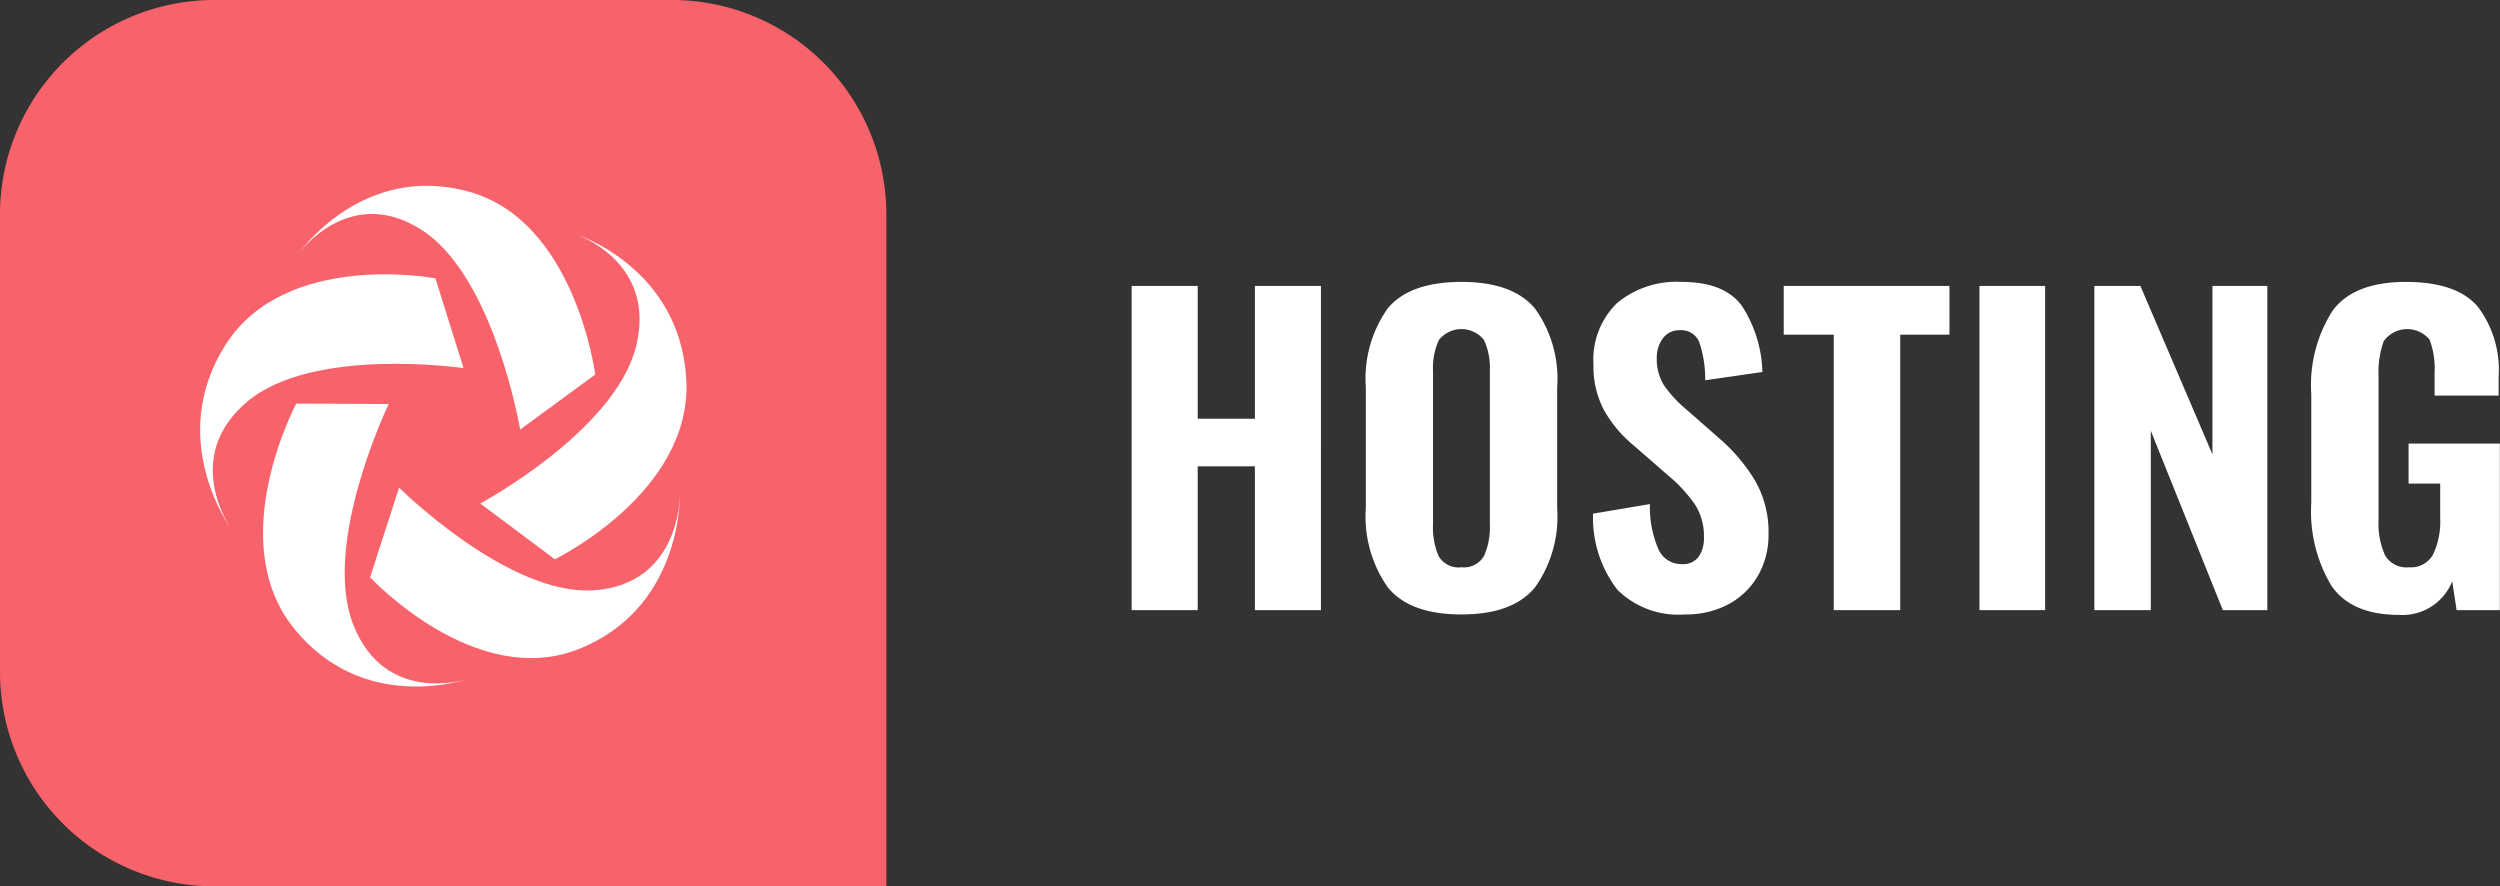 <svg id="logo" xmlns="http://www.w3.org/2000/svg" width="174.875" height="62" viewBox="0 0 174.875 62">
  <rect x="0" y="0" width="174.875" height="62" fill="#333333" stroke="none"/>
  <defs>
    <style>
      .cls-1 {
        fill: #f8636b;
      }

      .cls-2 {
        fill: #fff;
        fill-rule: evenodd;
      }
    </style>
  </defs>
  <path id="bg" class="cls-1" d="M15,0H47A15,15,0,0,1,62,15V62a0,0,0,0,1,0,0H15A15,15,0,0,1,0,47V15A15,15,0,0,1,15,0Z"/>
  <path class="cls-2" d="M406.878,8365.75s3.528-4.93,8.615-1.67,6.892,13.97,6.892,13.97l5.251-3.85s-1.372-10.75-8.861-12.8S406.878,8365.75,406.878,8365.75Zm-4.714,19.24s-3.514-4.95,1.1-8.87,15.161-2.37,15.161-2.37l-1.966-6.28s-10.455-1.99-14.677,4.64S402.164,8384.99,402.164,8384.99Zm16.483,10.52s-5.7,1.87-7.934-3.81,2.478-15.44,2.478-15.44l-6.466-.03s-5.089,9.52-.211,15.66S418.647,8395.51,418.647,8395.51Zm14.9-12.74s-0.009,6.11-6,6.52-13.63-7.18-13.63-7.18l-2.029,6.27s7.309,7.87,14.547,5.04S433.549,8382.77,433.549,8382.77Zm-7.274-18.39s5.694,1.9,4.223,7.84-10.9,11-10.9,11l5.212,3.9s9.606-4.65,9.2-12.54S426.275,8364.38,426.275,8364.38Z" transform="translate(-386 -8348)"/>
  <path id="Hosting" class="cls-2" d="M465.16,8390.68h4.62v-10.06h4v10.06h4.62V8368h-4.62v9.29h-4V8368h-4.62v22.68Zm23.072,0.3q3.583,0,5.138-1.89a8.521,8.521,0,0,0,1.554-5.53v-8.48a8.393,8.393,0,0,0-1.554-5.5q-1.554-1.86-5.138-1.86-3.612,0-5.152,1.84a8.488,8.488,0,0,0-1.54,5.52v8.46a8.617,8.617,0,0,0,1.54,5.55q1.539,1.89,5.152,1.89h0Zm0-3.3a1.609,1.609,0,0,1-1.6-.78,5.074,5.074,0,0,1-.392-2.22v-10.72a4.722,4.722,0,0,1,.406-2.17,2.01,2.01,0,0,1,3.164,0,4.735,4.735,0,0,1,.406,2.17v10.72a4.9,4.9,0,0,1-.406,2.2,1.609,1.609,0,0,1-1.582.8h0Zm15.624,3.3a6.341,6.341,0,0,0,3.066-.72,5.237,5.237,0,0,0,2.058-2.01,5.692,5.692,0,0,0,.728-2.89,7.208,7.208,0,0,0-.924-3.71,12.208,12.208,0,0,0-2.548-3.01l-2.3-2.02a8.374,8.374,0,0,1-1.554-1.69,3.48,3.48,0,0,1-.49-1.89,2.222,2.222,0,0,1,.42-1.36,1.385,1.385,0,0,1,1.176-.58,1.358,1.358,0,0,1,1.386.86,8.122,8.122,0,0,1,.406,2.64l4-.58a8.951,8.951,0,0,0-1.372-4.53q-1.2-1.77-4.284-1.77a6.487,6.487,0,0,0-4.522,1.49,5.508,5.508,0,0,0-1.638,4.27,6.523,6.523,0,0,0,.742,3.22,8.89,8.89,0,0,0,2.142,2.52l2.352,2.05a10.154,10.154,0,0,1,1.89,2.06,4.112,4.112,0,0,1,.6,2.28,2.279,2.279,0,0,1-.364,1.33,1.351,1.351,0,0,1-1.176.52,1.749,1.749,0,0,1-1.638-1.03,7.43,7.43,0,0,1-.6-3.17l-3.976.67a8.211,8.211,0,0,0,1.708,5.33,6.039,6.039,0,0,0,4.7,1.72h0Zm10.416-.3h4.648v-19.27h3.444V8368H510.772v3.41h3.5v19.27Zm10.192,0h4.592V8368h-4.592v22.68Zm8.036,0h3.948v-12.55l5.04,12.55H544.6V8368H540.76v11.78L535.72,8368H532.5v22.68Zm21.308,0.33a3.733,3.733,0,0,0,3.724-2.35l0.308,2.02h3.024v-11.65H554.48v2.8h2.212v2.41a5.413,5.413,0,0,1-.49,2.53,1.757,1.757,0,0,1-1.694.91,1.716,1.716,0,0,1-1.68-.85,5.393,5.393,0,0,1-.448-2.45V8374.3a6.359,6.359,0,0,1,.364-2.44,2.024,2.024,0,0,1,3.206-.1,5.757,5.757,0,0,1,.35,2.31v1.6h4.48v-1.32a7.32,7.32,0,0,0-1.484-4.93q-1.485-1.695-4.984-1.7c-2.427,0-4.14.66-5.138,2a9.676,9.676,0,0,0-1.5,5.86v7.59a10.089,10.089,0,0,0,1.414,5.81c0.942,1.36,2.515,2.03,4.718,2.03h0Z" transform="translate(-386 -8348)"/>
</svg>
